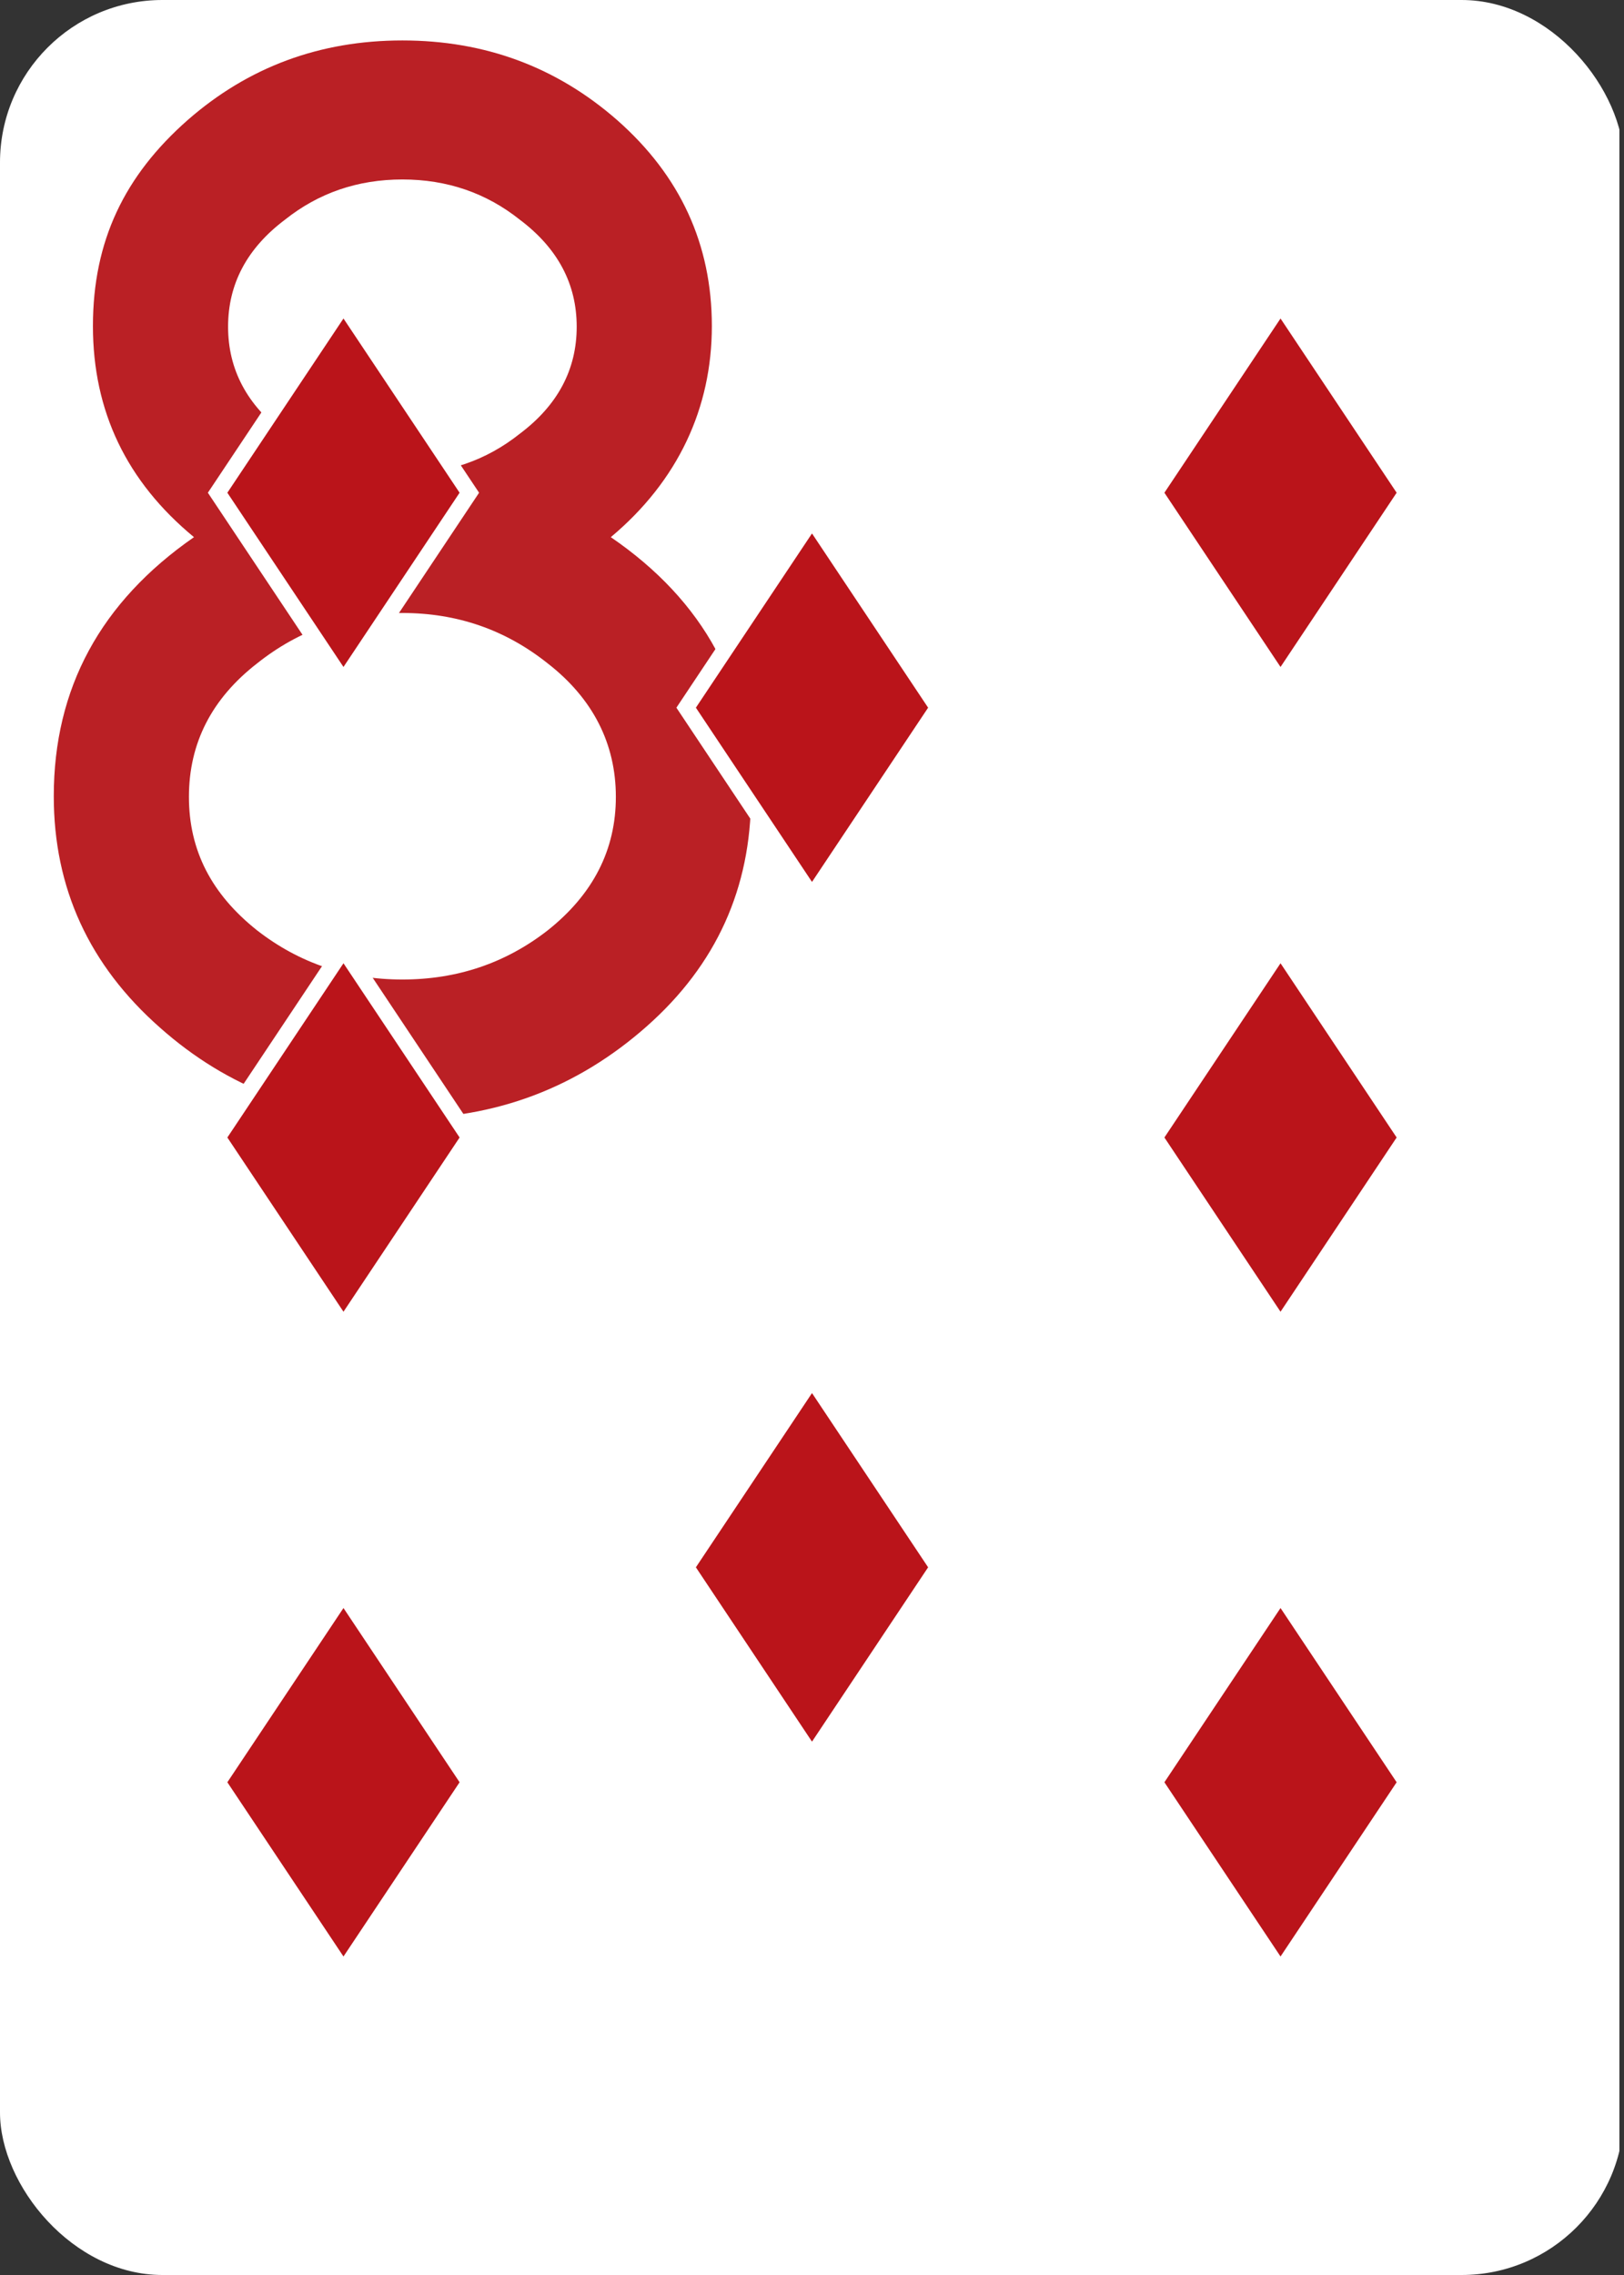 <?xml version="1.0" encoding="UTF-8"?>
<svg id="a" data-name="Layer 1" xmlns="http://www.w3.org/2000/svg" width="2.5in" height="3.5in" xmlns:xlink="http://www.w3.org/1999/xlink" viewBox="0 0 180 252">
  <rect x="0" y="0" width="180" height="252" fill="#333333" stroke="none"/>
  <defs>
    <clipPath id="b">
      <rect width="180" height="252" rx="18" ry="18" style="fill: none;"/>
    </clipPath>
  </defs>
  <g style="clip-path: url(#b);">
    <rect x="-.51" width="180" height="252" style="fill: #fff;"/>
    <path d="M44.6,123.9c-10.36,0-19.32-3.36-26.88-10.08-7.84-6.91-11.76-15.45-11.76-25.62,0-11.95,5.18-21.51,15.54-28.7-7.47-6.16-11.2-13.95-11.2-23.38s3.5-16.66,10.5-22.82c6.72-5.88,14.65-8.82,23.8-8.82s17.08,2.94,23.8,8.82c7,6.16,10.5,13.77,10.5,22.82s-3.73,17.13-11.2,23.38c10.36,7.09,15.54,16.66,15.54,28.7,0,10.17-3.85,18.67-11.55,25.48-7.7,6.81-16.73,10.22-27.09,10.22ZM44.6,67.9c-6.07,0-11.43,1.86-16.1,5.58-5.04,3.91-7.56,8.84-7.56,14.79s2.52,10.79,7.56,14.79c4.67,3.63,10.03,5.44,16.1,5.44s11.43-1.81,16.1-5.44c5.04-4,7.56-8.93,7.56-14.79s-2.52-10.88-7.56-14.79c-4.67-3.72-10.03-5.58-16.1-5.58ZM44.6,19.88c-4.95,0-9.29,1.49-13.02,4.46-4.2,3.16-6.3,7.11-6.3,11.85s2.1,8.69,6.3,11.85c3.73,2.97,8.07,4.46,13.02,4.46s9.29-1.49,13.02-4.46c4.2-3.16,6.3-7.11,6.3-11.85s-2.1-8.69-6.3-11.85c-3.73-2.97-8.07-4.46-13.02-4.46Z" style="fill: #ba2025;"/>
    <polygon points="23.04 54.58 38.07 32.04 53.1 54.58 38.07 77.13 23.04 54.58" style="fill: #fff;"/>
    <polygon points="25.2 54.58 38.07 35.28 50.94 54.58 38.07 73.88 25.2 54.58" style="fill: #ba141a;"/>
    <polygon points="126.9 54.58 141.93 32.03 156.96 54.58 141.93 77.13 126.9 54.58" style="fill: #fff;"/>
    <polygon points="129.06 54.58 141.93 35.28 154.8 54.58 141.93 73.88 129.06 54.58" style="fill: #ba141a;"/>
    <polygon points="74.97 78.39 90 55.84 105.04 78.39 90 100.94 74.97 78.39" style="fill: #fff;"/>
    <polygon points="77.13 78.39 90 59.09 102.87 78.39 90 97.69 77.13 78.39" style="fill: #ba141a;"/>
    <polygon points="23.04 126 38.07 103.45 53.1 126 38.07 148.55 23.04 126" style="fill: #fff;"/>
    <polygon points="25.2 126 38.07 106.7 50.94 126 38.07 145.3 25.2 126" style="fill: #ba141a;"/>
    <polygon points="126.9 126 141.93 103.45 156.96 126 141.93 148.55 126.9 126" style="fill: #fff;"/>
    <polygon points="129.06 126 141.93 106.7 154.8 126 141.93 145.3 129.06 126" style="fill: #ba141a;"/>
    <polygon points="74.97 173.61 90 151.07 105.04 173.61 90 196.16 74.97 173.61" style="fill: #fff;"/>
    <polygon points="77.13 173.61 90 154.31 102.87 173.61 90 192.92 77.13 173.61" style="fill: #ba141a;"/>
    <polygon points="126.9 197.42 141.93 174.87 156.96 197.42 141.93 219.97 126.9 197.42" style="fill: #fff;"/>
    <polygon points="129.06 197.42 141.93 178.12 154.8 197.42 141.93 216.72 129.06 197.42" style="fill: #ba141a;"/>
    <polygon points="23.04 197.42 38.07 174.87 53.1 197.42 38.07 219.97 23.04 197.42" style="fill: #fff;"/>
    <polygon points="25.2 197.42 38.07 178.12 50.94 197.42 38.07 216.72 25.2 197.42" style="fill: #ba141a;"/>
  </g>
</svg>
